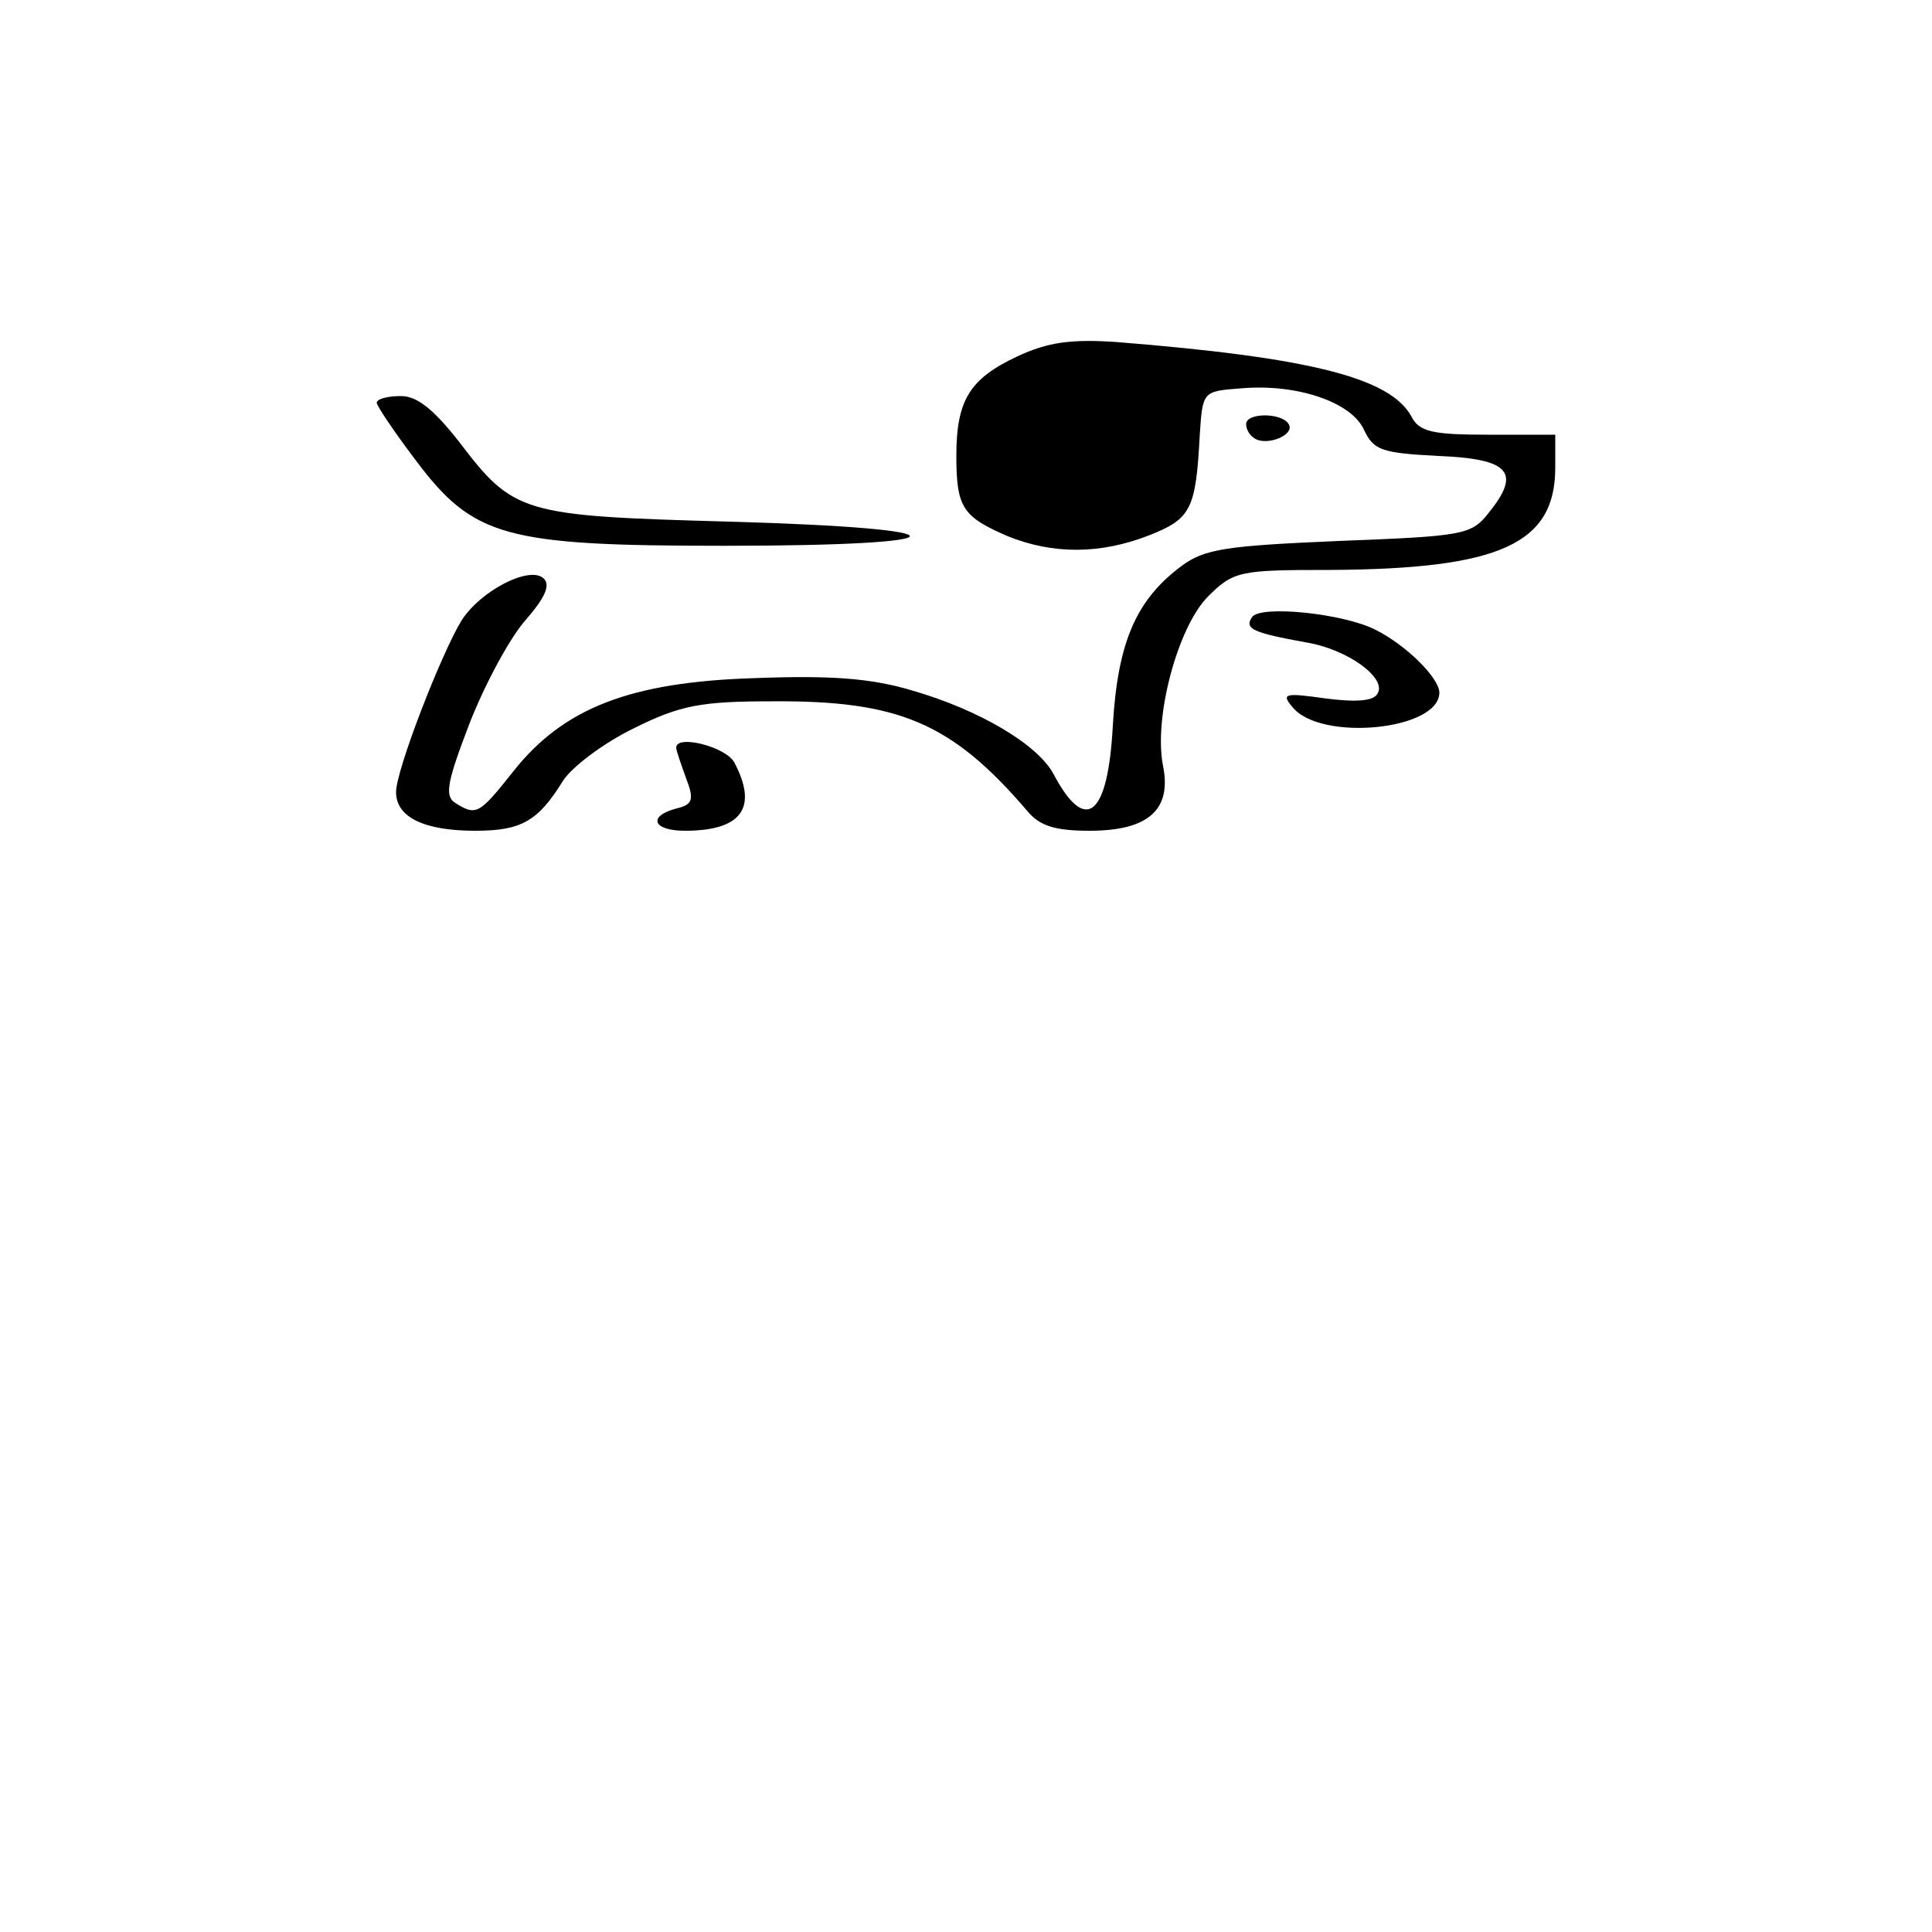 <?xml version="1.0" standalone="no"?>
<!DOCTYPE svg PUBLIC "-//W3C//DTD SVG 20010904//EN"
 "http://www.w3.org/TR/2001/REC-SVG-20010904/DTD/svg10.dtd">
<svg version="1.0" xmlns="http://www.w3.org/2000/svg"
 width="200pt" height="200pt" viewBox="0 0 200 200"
 preserveAspectRatio="xMidYMid meet">

<g transform="translate(0,200) scale(0.1,-0.1)"
fill="#000000" stroke="none">
<path d="M1053 1631 c-49 -23 -63 -45 -63 -103 0 -54 7 -63 53 -83 47 -19 96
-19 147 1 43 17 48 27 52 104 3 45 3 45 43 48 57 5 114 -14 127 -43 10 -21 18
-24 77 -27 74 -3 86 -17 52 -59 -18 -23 -27 -24 -155 -29 -116 -5 -139 -8
-163 -26 -47 -35 -66 -79 -71 -165 -5 -94 -28 -113 -61 -51 -16 31 -77 67
-146 87 -43 13 -85 16 -164 13 -129 -4 -198 -31 -250 -97 -35 -44 -38 -46 -60
-32 -11 7 -8 22 15 82 16 41 42 89 58 107 20 23 26 36 19 43 -14 14 -65 -12
-85 -43 -21 -34 -68 -155 -68 -178 0 -26 29 -40 82 -40 48 0 65 10 91 52 9 14
42 39 73 54 48 24 70 28 143 28 131 1 186 -22 264 -113 13 -16 29 -21 65 -21
61 0 85 22 76 67 -10 50 15 143 46 175 27 27 33 28 127 28 176 1 233 27 233
106 l0 34 -70 0 c-57 0 -71 3 -79 19 -22 40 -105 61 -306 77 -46 3 -70 0 -102
-15z"/>
<path d="M390 1583 c0 -3 18 -30 40 -59 60 -80 92 -89 320 -89 253 0 257 18 5
25 -215 6 -223 8 -280 83 -26 33 -43 47 -60 47 -14 0 -25 -3 -25 -7z"/>
<path d="M1290 1561 c0 -6 4 -12 9 -15 13 -8 42 4 35 15 -7 12 -44 12 -44 0z"/>
<path d="M1296 1361 c-8 -12 1 -16 56 -26 43 -7 84 -37 74 -53 -4 -8 -23 -9
-54 -5 -42 6 -46 5 -34 -9 29 -36 152 -24 152 15 0 15 -34 49 -66 65 -33 17
-120 26 -128 13z"/>
<path d="M700 1226 c0 -3 5 -17 10 -31 9 -23 7 -28 -10 -32 -30 -8 -24 -23 9
-23 59 0 76 24 51 71 -9 16 -60 29 -60 15z"/>
</g>
</svg>
